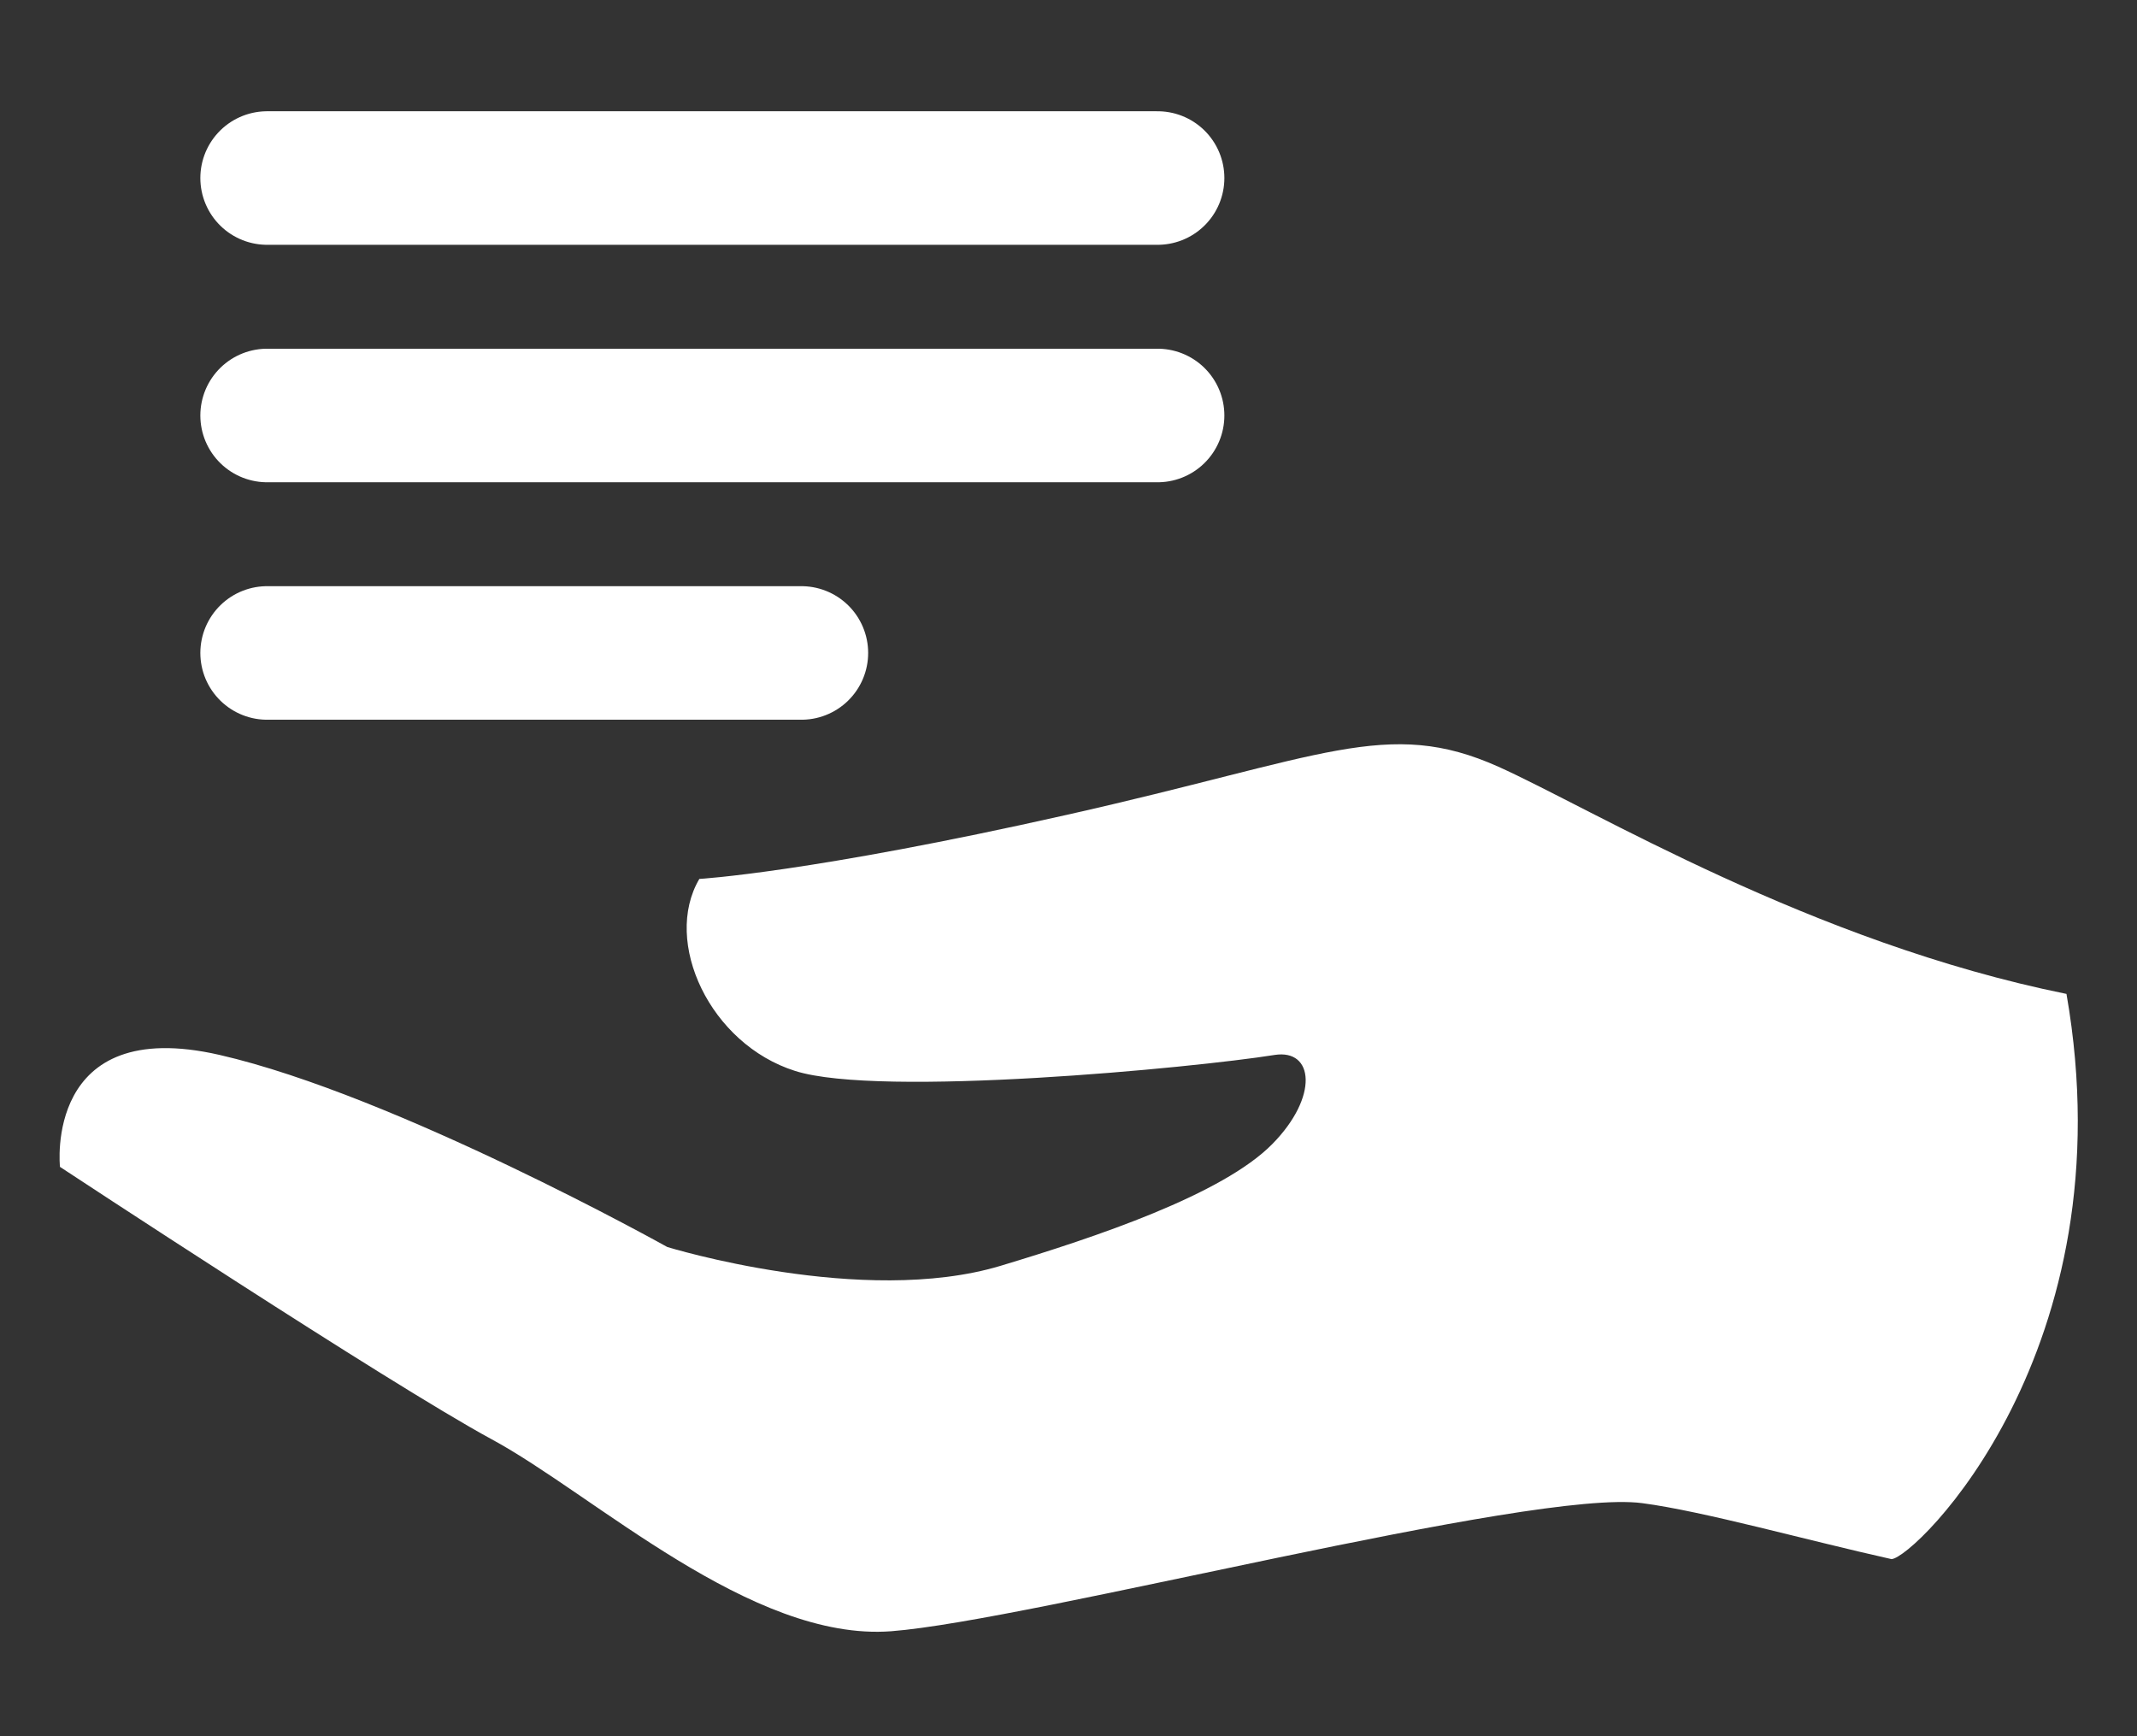 <?xml version="1.0" encoding="UTF-8"?>
<svg width="16px" height="13px" viewBox="0 0 16 13" version="1.1" xmlns="http://www.w3.org/2000/svg" xmlns:xlink="http://www.w3.org/1999/xlink">
    <rect x="0" y="0" width="16" height="13" fill="#333333" stroke="none"/>
    <!-- Generator: Sketch 63.1 (92452) - https://sketch.com -->
    <title>77F89B6C-8440-4BEE-8A72-E1AA0475D009</title>
    <desc>Created with Sketch.</desc>
    <g id="页面-1" stroke="none" stroke-width="1" fill="none" fill-rule="evenodd">
        <g id="Apple-TV" transform="translate(-594, -461)">
            <g id="请求管理" transform="translate(594, 459)">
                <g id="编组">
                    <g id="托管-(1)">
                        <rect id="矩形" x="0" y="0" width="16" height="16"></rect>
                        <path d="M14.162,13.674 C13.529,13.533 12.753,13.315 12.296,13.255 C11.471,13.145 7.718,14.134 6.672,14.214 C5.626,14.293 4.448,13.191 3.68,12.776 C2.912,12.36 0.449,10.737 0.449,10.737 C0.449,10.737 0.326,9.596 1.645,9.899 C2.964,10.202 4.996,11.337 4.996,11.337 C4.996,11.337 6.459,11.788 7.491,11.478 C8.205,11.263 9.154,10.945 9.527,10.565 C9.875,10.211 9.837,9.853 9.543,9.899 C8.935,9.996 6.59,10.22 5.954,10.019 C5.316,9.818 4.959,9.052 5.236,8.581 C5.236,8.581 6.065,8.534 7.988,8.101 C9.911,7.669 10.388,7.369 11.219,7.741 C11.922,8.057 13.561,9.055 15.472,9.442 C15.938,12.109 14.338,13.664 14.162,13.674 L14.162,13.674 Z" id="路径" fill="#FFFFFF" fill-rule="nonzero"></path>
                    </g>
                </g>
                <line x1="2" y1="3.333" x2="8.667" y2="3.333" id="直线-3" stroke="#FFFFFF" stroke-linecap="round"></line>
                <line x1="2" y1="5.111" x2="8.667" y2="5.111" id="直线-3" stroke="#FFFFFF" stroke-linecap="round"></line>
                <line x1="2" y1="6.889" x2="6" y2="6.889" id="直线-3" stroke="#FFFFFF" stroke-linecap="round"></line>
            </g>
        </g>
    </g>
</svg>